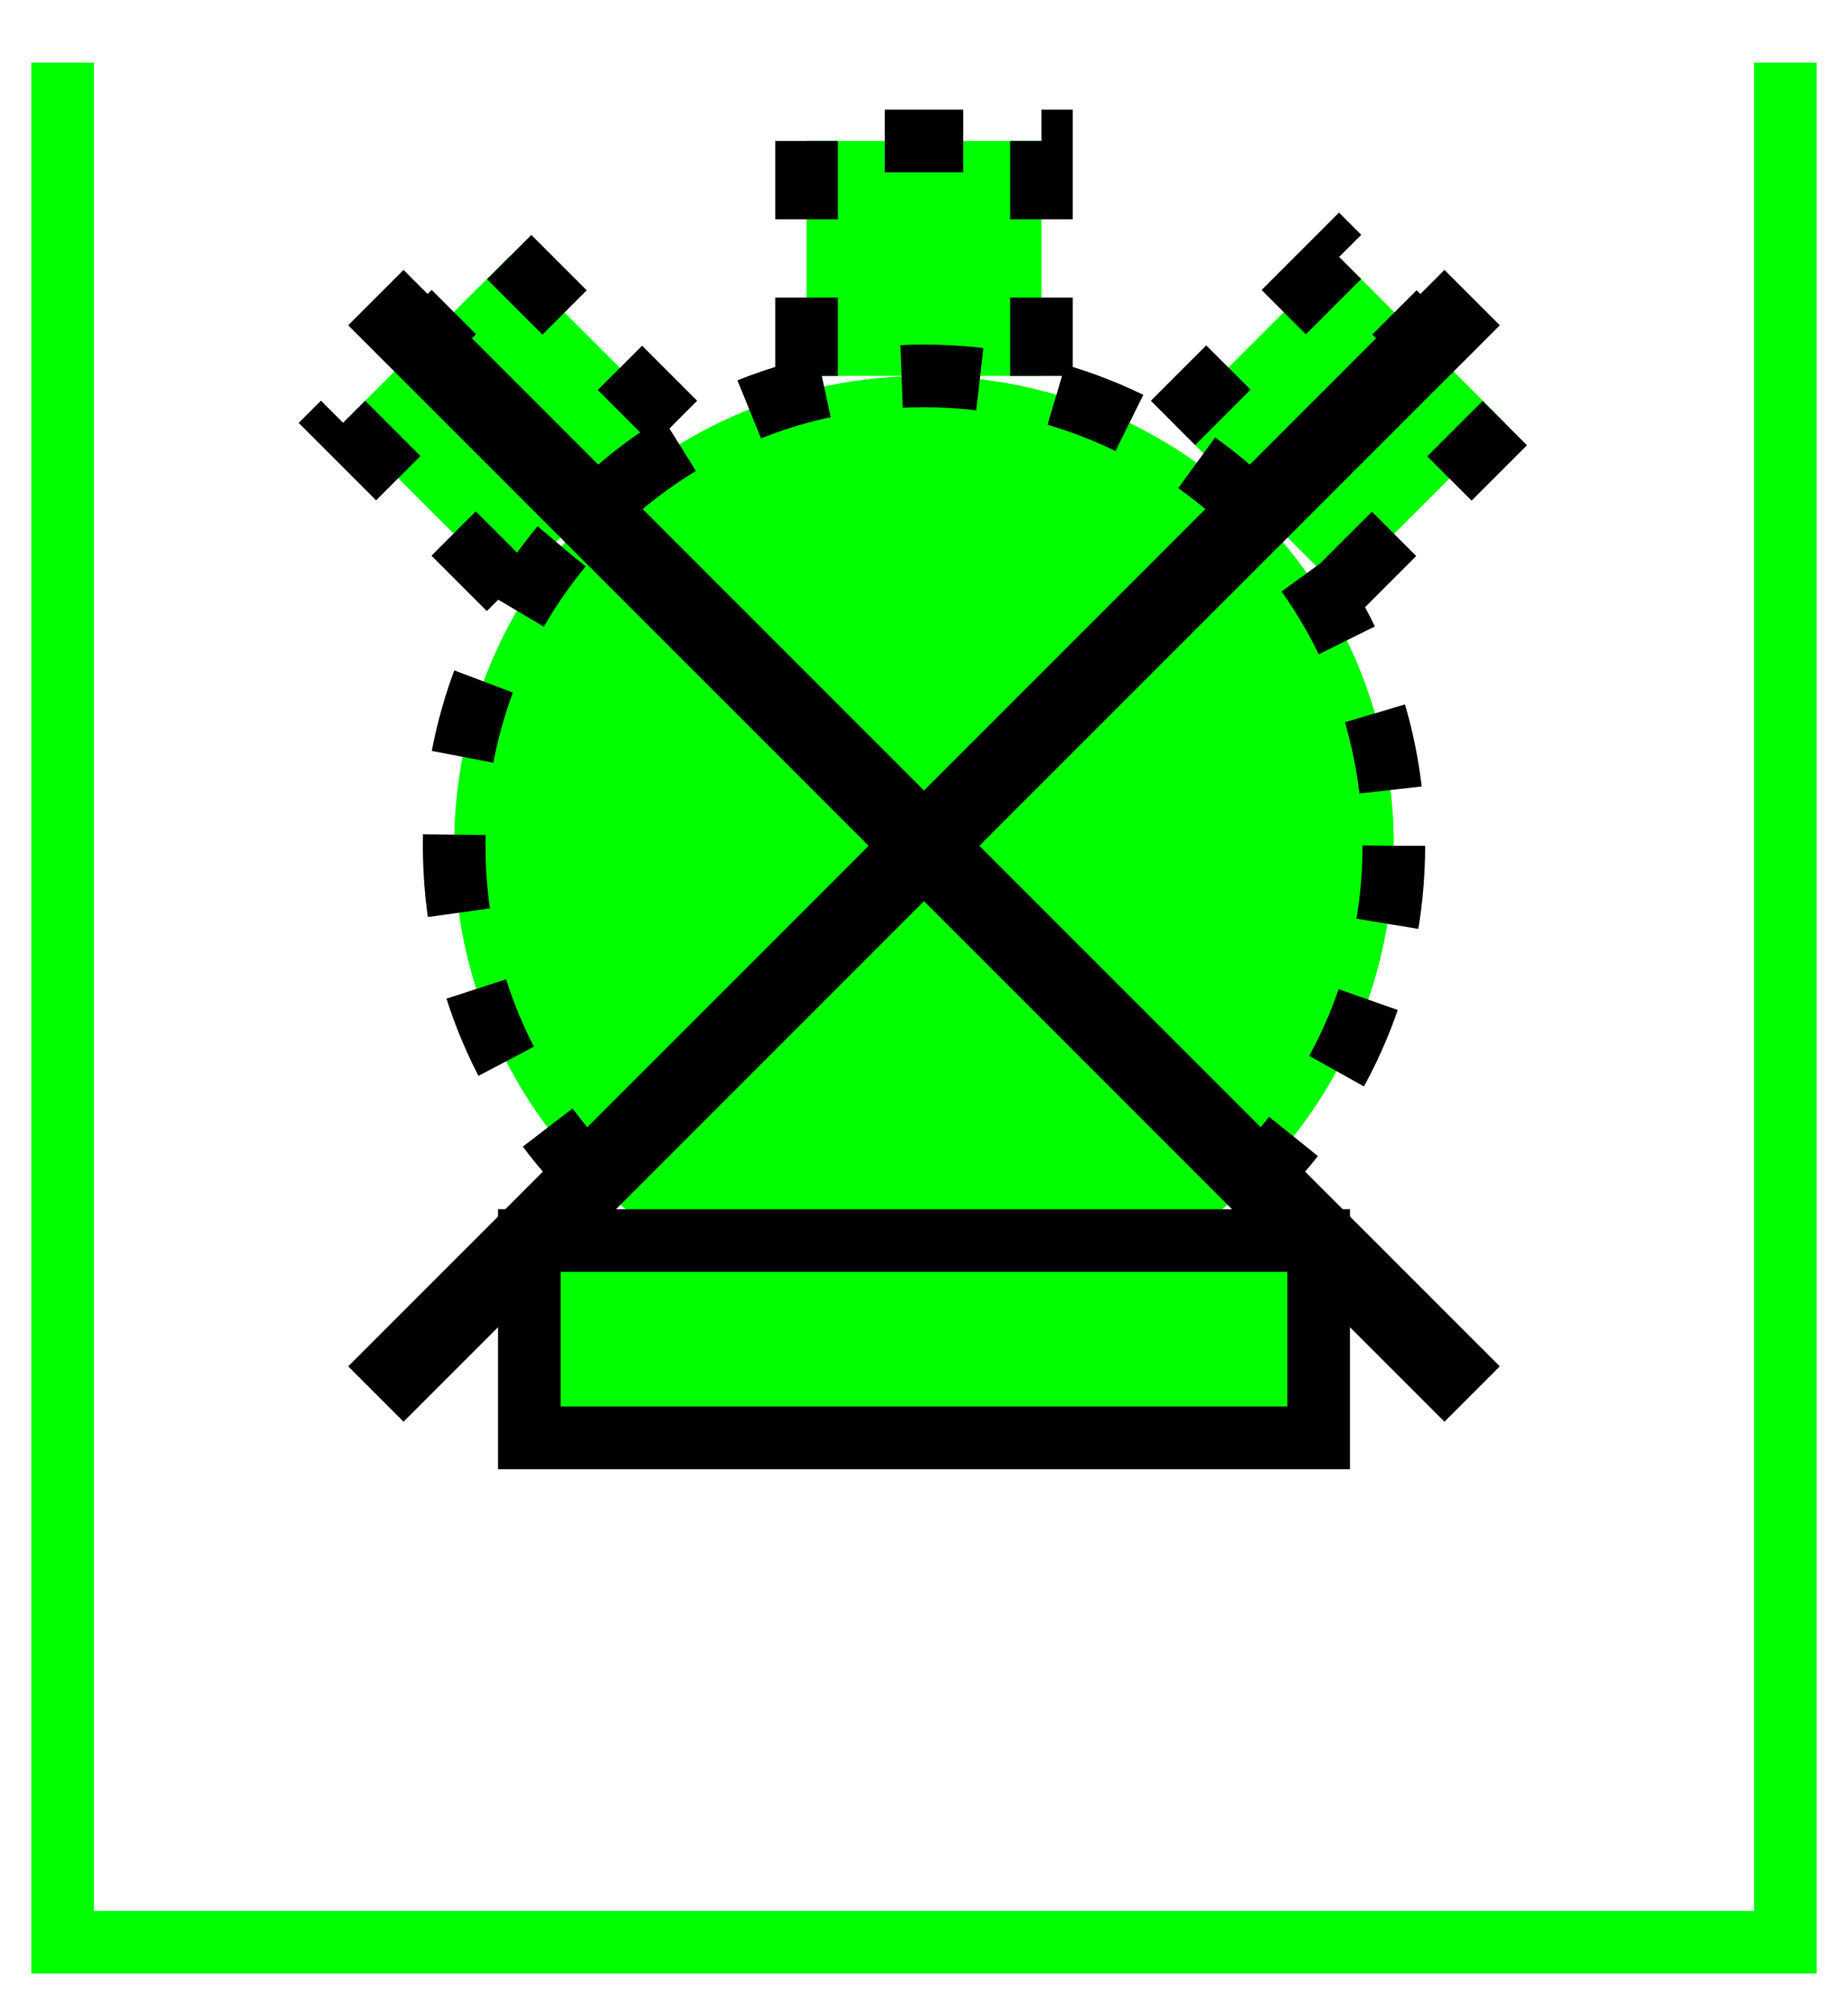 <svg xmlns="http://www.w3.org/2000/svg" version="1.2" baseProfile="tiny" width="302.08" height="327.68" viewBox="41 46 118 128"><path d="M45,50 L45,170 155,170 155,50" stroke-width="4" stroke="rgb(0, 255, 0)" fill="none" fill-opacity="1" ></path><path d="M 115.9,73 126.5,62.4 137.1,73 126.5,83.6 m -53,0 L 62.9,73 73.5,62.4 84.1,73 m 8.4,-3 0,-15 15,0 0,15 m 22.5,30 c 0,16.6 -13.4,30 -30,30 -16.6,0 -30,-13.4 -30,-30 0,-16.6 13.4,-30 30,-30 C 116.6,70 130,83.4 130,100 z" stroke-width="4" stroke="black" stroke-dasharray="5,5" fill="rgb(0, 255, 0)" ></path><path d="m 135,65 -70,70 m 0,-70 70,70" stroke-width="5" stroke="black" fill="rgb(0, 255, 0)" ></path><path d="m 74.8,125.2 50.4,0 0,12.6 -50.4,0 z" stroke-width="4" stroke="black" fill="rgb(0, 255, 0)" ></path></svg>